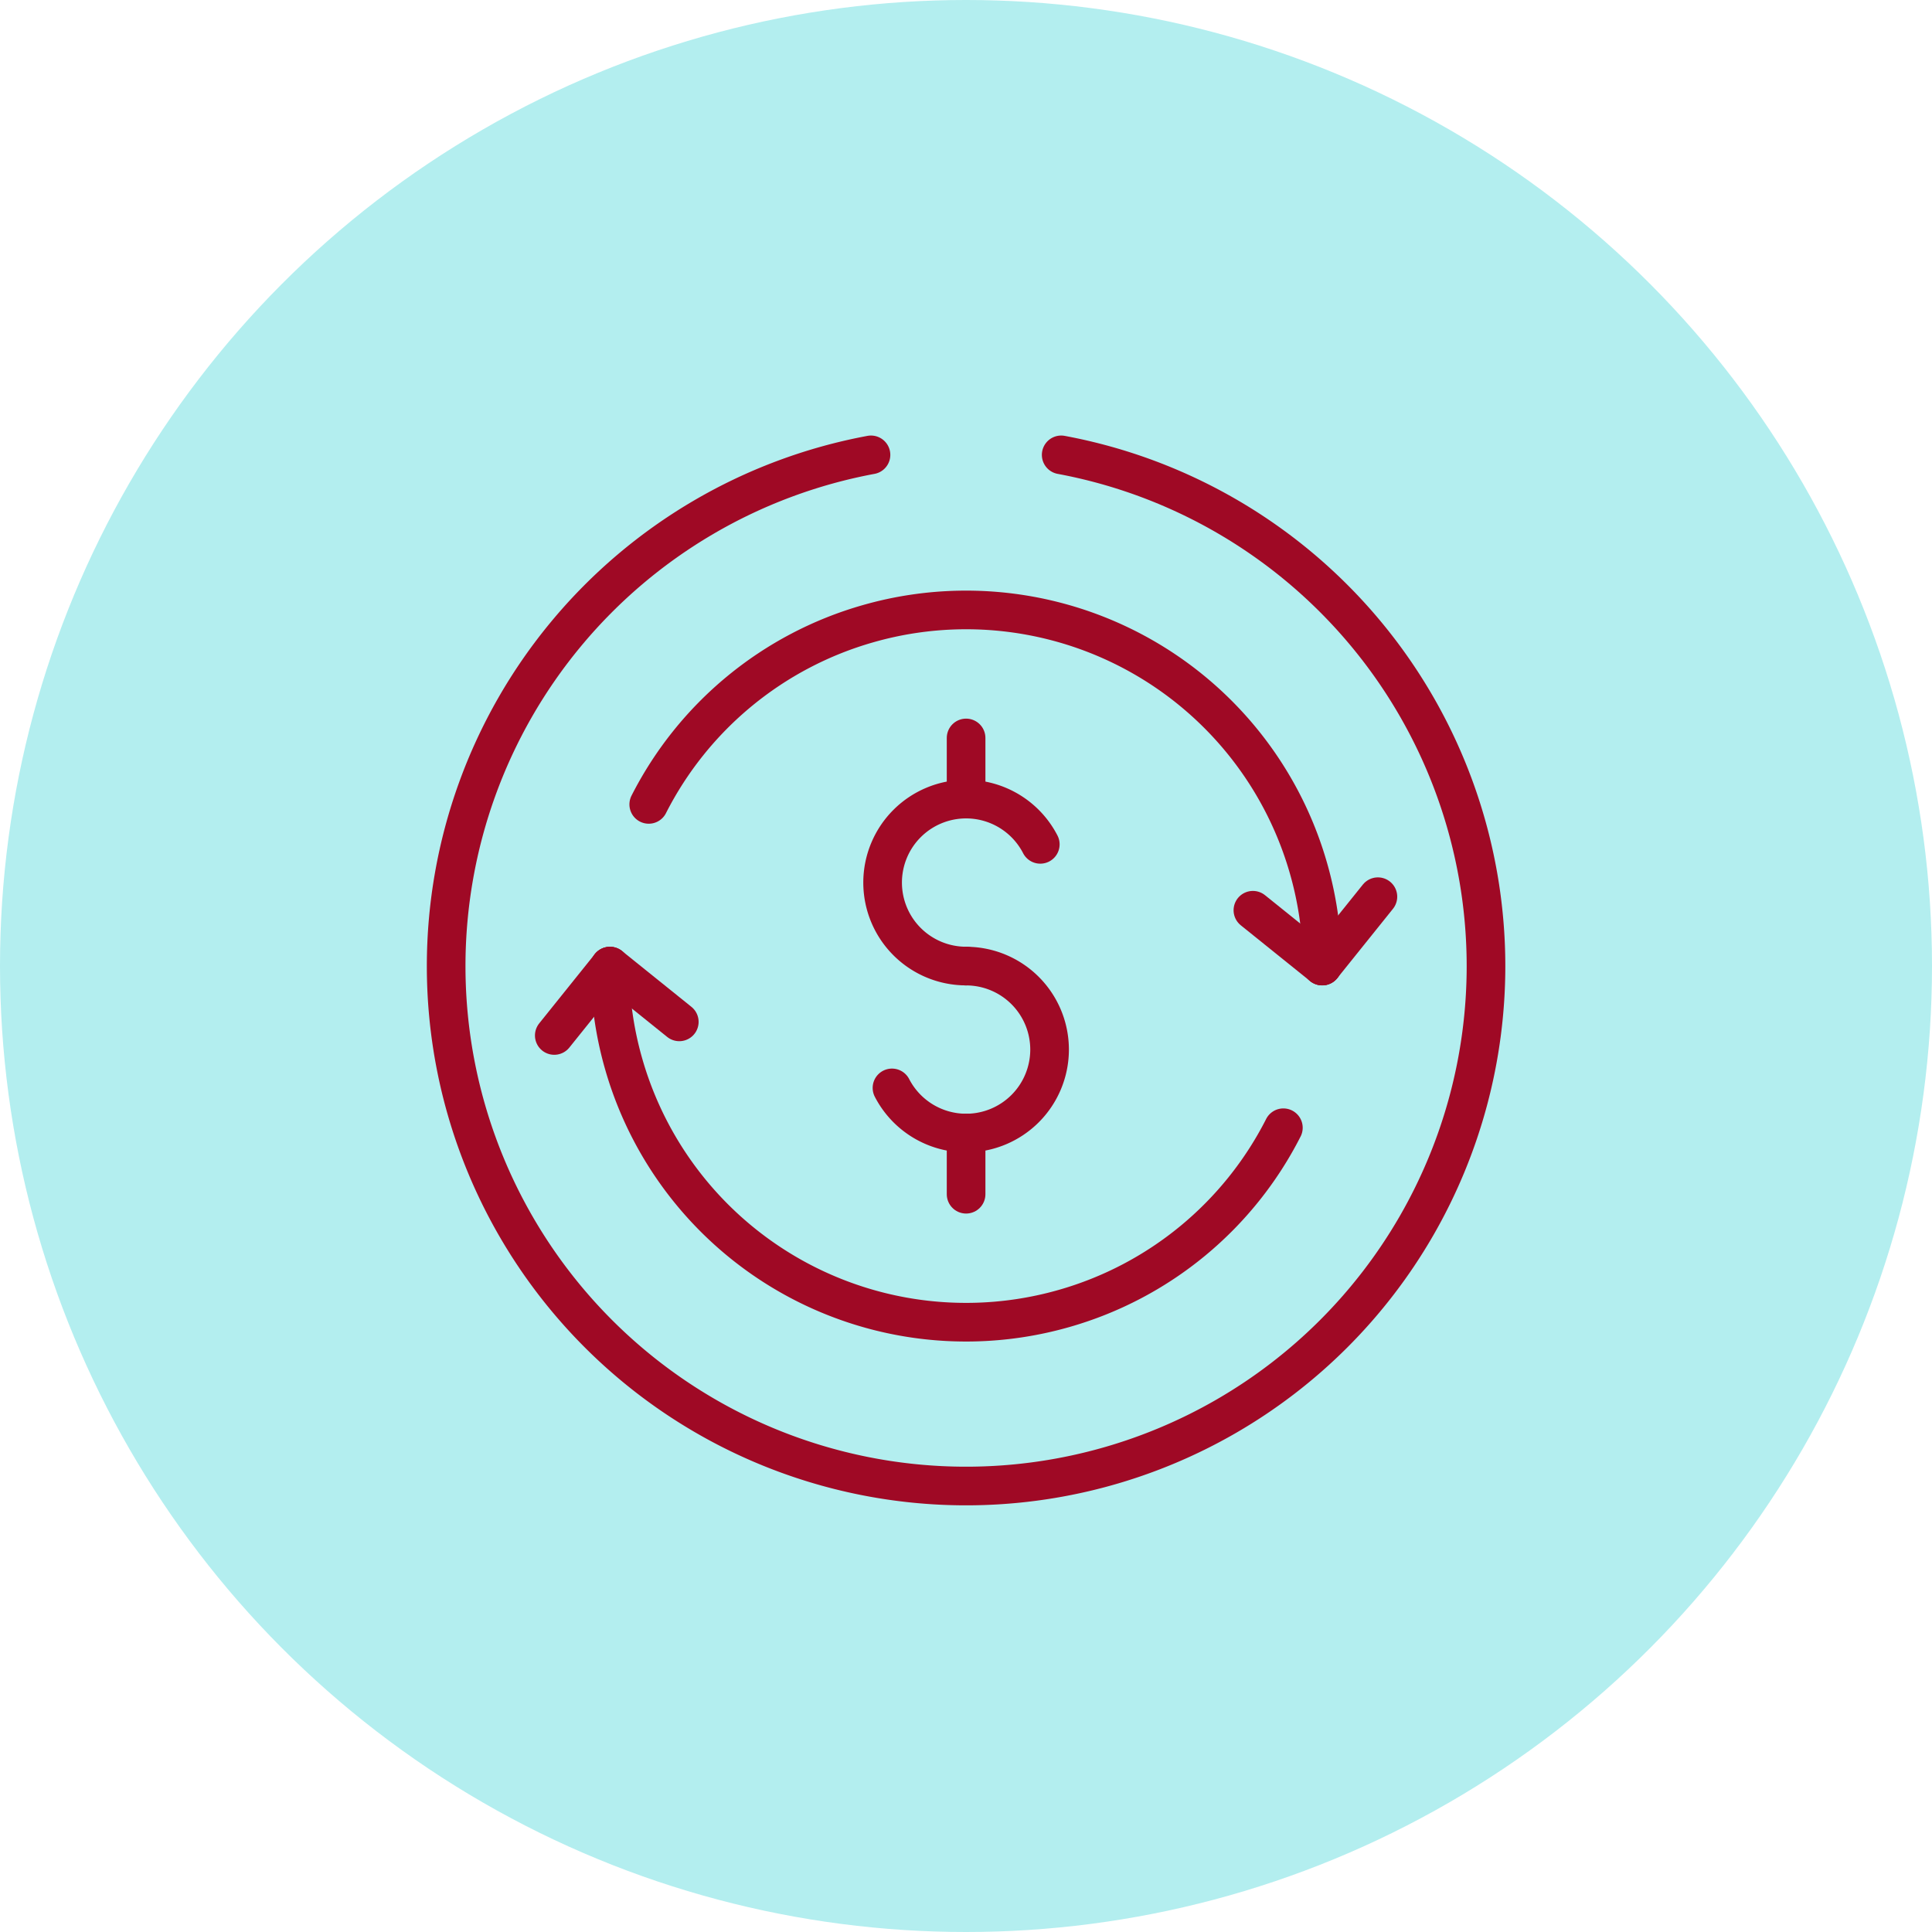 <svg xmlns="http://www.w3.org/2000/svg" xmlns:xlink="http://www.w3.org/1999/xlink" width="100" height="100" viewBox="0 0 100 100">
  <defs>
    <clipPath id="clip-path">
      <path id="path912" d="M0-682.665H56.009v56.009H0Z" transform="translate(0 682.665)" fill="none"/>
    </clipPath>
  </defs>
  <g id="Grupo_969080" data-name="Grupo 969080" transform="translate(3677 8584)">
    <circle id="Elipse_4711" data-name="Elipse 4711" cx="50" cy="50" r="50" transform="translate(-3677 -8584)" fill="#b3eeef"/>
    <g id="g906" transform="translate(-3655 -8562)">
      <g id="g908" transform="translate(0 0)">
        <g id="g910" clip-path="url(#clip-path)">
          <g id="g916" transform="translate(23.683 19.362)">
            <path id="path918" d="M-48.349-96.7a4.321,4.321,0,0,1-4.321-4.321,4.321,4.321,0,0,1,4.321-4.321A4.321,4.321,0,0,1-44.509-103" transform="translate(52.671 105.341)" fill="none" stroke="#9f0925" stroke-linecap="round" stroke-linejoin="round" stroke-miterlimit="10" stroke-width="2"/>
          </g>
          <g id="g920" transform="translate(28.005 16.195)">
            <path id="path922" d="M0-35.428v-3.166" transform="translate(0 38.595)" fill="none" stroke="#9f0925" stroke-linecap="round" stroke-linejoin="round" stroke-miterlimit="10" stroke-width="2"/>
          </g>
          <g id="g924" transform="translate(24.165 28.005)">
            <path id="path926" d="M-42.964,0a4.321,4.321,0,0,1,4.321,4.321,4.321,4.321,0,0,1-4.321,4.321A4.321,4.321,0,0,1-46.8,6.305" transform="translate(46.804)" fill="none" stroke="#9f0925" stroke-linecap="round" stroke-linejoin="round" stroke-miterlimit="10" stroke-width="2"/>
          </g>
          <g id="g928" transform="translate(28.005 36.647)">
            <path id="path930" d="M0,0V3.166" fill="none" stroke="#9f0925" stroke-linecap="round" stroke-linejoin="round" stroke-miterlimit="10" stroke-width="2"/>
          </g>
          <g id="g932" transform="translate(11.581 9.567)">
            <path id="path934" d="M-390.036-206.217a18.448,18.448,0,0,0-.719-5.075,18.432,18.432,0,0,0-22.8-12.638,18.382,18.382,0,0,0-11.343,9.35" transform="translate(424.896 224.648)" fill="none" stroke="#9f0925" stroke-linecap="round" stroke-linejoin="round" stroke-miterlimit="10" stroke-width="2"/>
          </g>
          <g id="g936" transform="translate(9.567 28.01)">
            <path id="path938" d="M0,0A18.443,18.443,0,0,0,.719,5.075a18.432,18.432,0,0,0,22.8,12.638A18.382,18.382,0,0,0,34.86,8.362" fill="none" stroke="#9f0925" stroke-linecap="round" stroke-linejoin="round" stroke-miterlimit="10" stroke-width="2"/>
          </g>
          <g id="g940" transform="translate(46.437 24.413)">
            <path id="path942" d="M0-40.181l2.883-3.591" transform="translate(0 43.772)" fill="none" stroke="#9f0925" stroke-linecap="round" stroke-linejoin="round" stroke-miterlimit="10" stroke-width="2"/>
          </g>
          <g id="g944" transform="translate(42.849 25.118)">
            <path id="path946" d="M-40.146-32.3l-3.588-2.887" transform="translate(43.735 35.183)" fill="none" stroke="#9f0925" stroke-linecap="round" stroke-linejoin="round" stroke-miterlimit="10" stroke-width="2"/>
          </g>
          <g id="g948" transform="translate(6.689 28.005)">
            <path id="path950" d="M-32.254,0l-2.883,3.591" transform="translate(35.137)" fill="none" stroke="#9f0925" stroke-linecap="round" stroke-linejoin="round" stroke-miterlimit="10" stroke-width="2"/>
          </g>
          <g id="g952" transform="translate(9.572 28.005)">
            <path id="path954" d="M0,0,3.588,2.887" fill="none" stroke="#9f0925" stroke-linecap="round" stroke-linejoin="round" stroke-miterlimit="10" stroke-width="2"/>
          </g>
          <g id="g956" transform="translate(1.094 1.544)">
            <path id="path958" d="M-356.166,0a26.919,26.919,0,0,1,21.988,26.461,26.911,26.911,0,0,1-26.911,26.911A26.911,26.911,0,0,1-388,26.461,26.919,26.919,0,0,1-366.011,0" transform="translate(387.999)" fill="none" stroke="#9f0925" stroke-linecap="round" stroke-linejoin="round" stroke-miterlimit="10" stroke-width="2"/>
          </g>
          <g id="g960" transform="translate(26.911 0)">
            <path id="path962" d="M-12.239-24.479a1.094,1.094,0,0,0,1.094-1.094,1.094,1.094,0,0,0-1.094-1.094,1.094,1.094,0,0,0-1.094,1.094,1.094,1.094,0,0,0,1.094,1.094" transform="translate(13.333 26.667)" fill="none"/>
          </g>
        </g>
      </g>
    </g>
  </g>
</svg>
